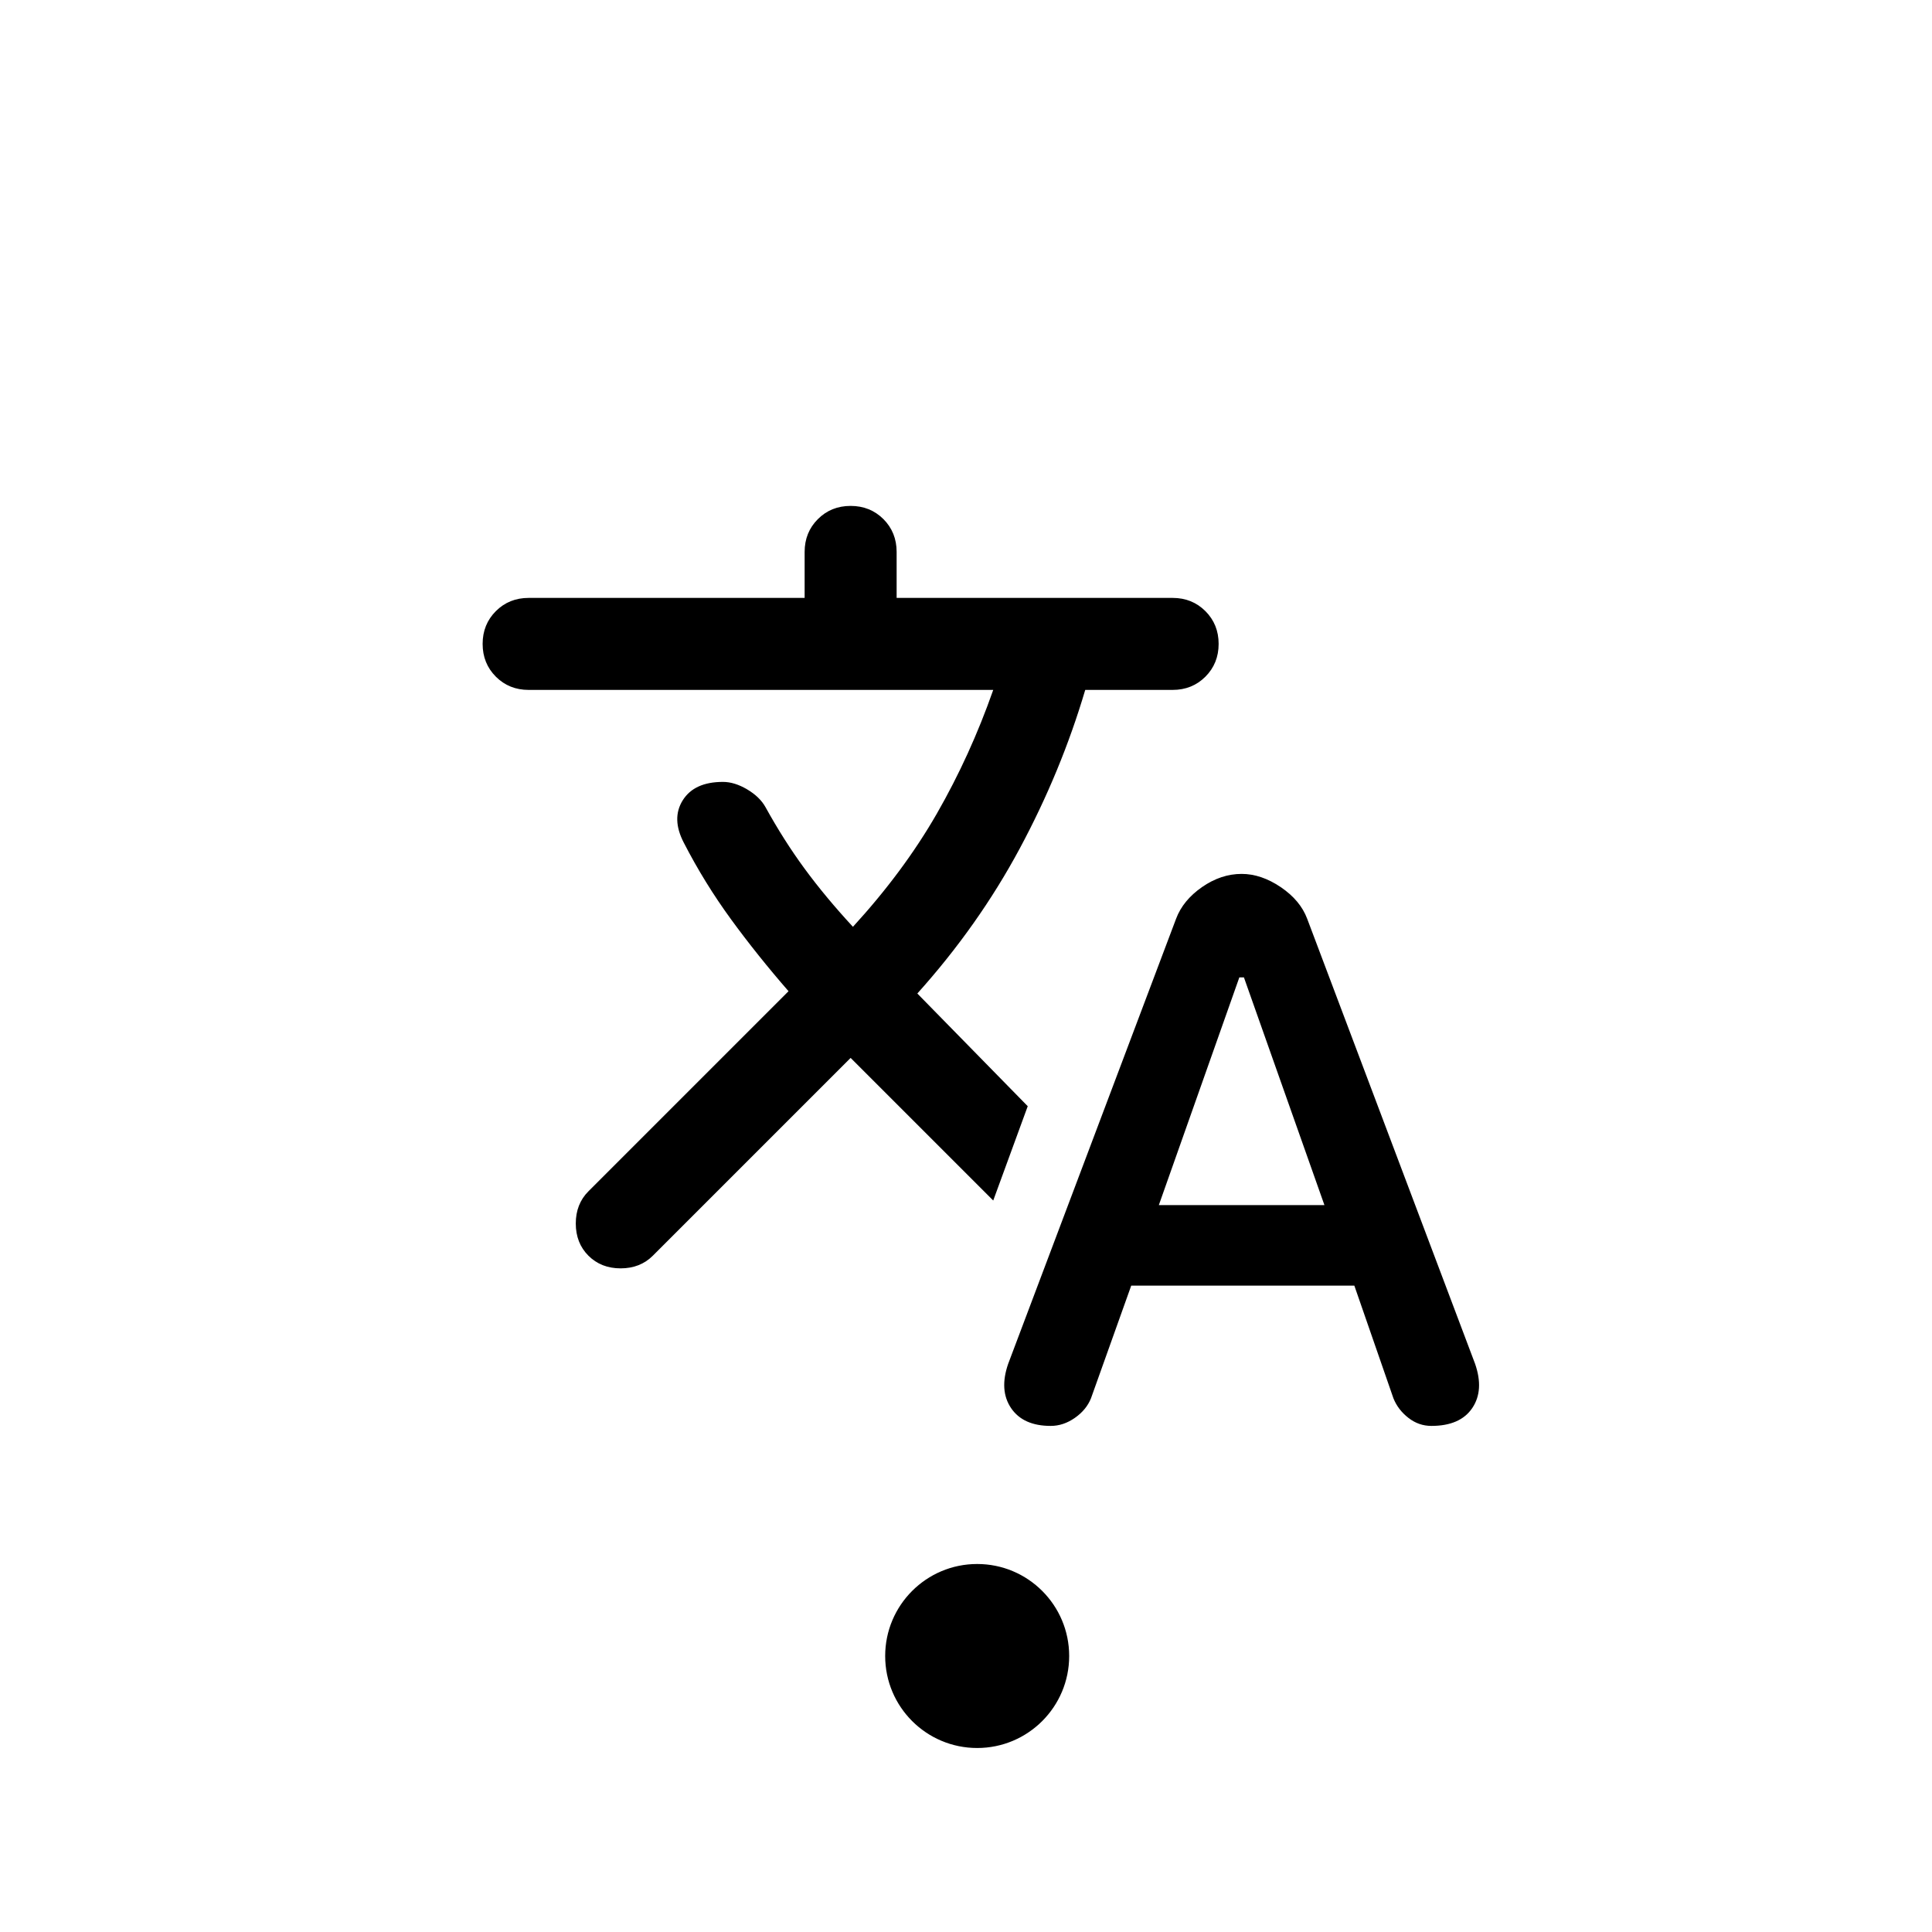 <svg viewBox="0 0 42 42" fill="none" xmlns="http://www.w3.org/2000/svg">
<path d="M22.842 30.998C22.442 30.998 22.155 30.869 21.98 30.611C21.805 30.352 21.784 30.031 21.917 29.648L25.567 19.973C25.667 19.706 25.855 19.477 26.13 19.285C26.405 19.094 26.692 18.998 26.992 18.998C27.275 18.998 27.559 19.094 27.842 19.285C28.125 19.477 28.317 19.706 28.417 19.973L32.067 29.648C32.2 30.031 32.18 30.352 32.005 30.611C31.83 30.869 31.534 30.998 31.117 30.998C30.934 30.998 30.767 30.94 30.617 30.823C30.467 30.706 30.359 30.565 30.292 30.398L29.442 27.948H24.592L23.717 30.398C23.65 30.565 23.534 30.706 23.367 30.823C23.2 30.94 23.025 30.998 22.842 30.998ZM25.192 26.198H28.792L27.042 21.248H26.942L25.192 26.198ZM16.642 17.548C16.909 18.031 17.192 18.477 17.492 18.885C17.792 19.294 18.142 19.715 18.542 20.148C19.275 19.348 19.884 18.527 20.367 17.686C20.85 16.844 21.259 15.948 21.592 14.998H11.492C11.209 14.998 10.971 14.902 10.78 14.711C10.588 14.519 10.492 14.281 10.492 13.998C10.492 13.715 10.588 13.477 10.78 13.285C10.971 13.094 11.209 12.998 11.492 12.998H17.492V11.998C17.492 11.715 17.588 11.477 17.78 11.285C17.971 11.094 18.209 10.998 18.492 10.998C18.775 10.998 19.013 11.094 19.205 11.285C19.396 11.477 19.492 11.715 19.492 11.998V12.998H25.492C25.775 12.998 26.013 13.094 26.204 13.285C26.396 13.477 26.492 13.715 26.492 13.998C26.492 14.281 26.396 14.519 26.204 14.711C26.013 14.902 25.775 14.998 25.492 14.998H23.592C23.242 16.181 22.767 17.331 22.167 18.448C21.567 19.565 20.825 20.615 19.942 21.598L22.342 24.048L21.592 26.098L18.492 22.998L14.192 27.298C14.009 27.481 13.775 27.573 13.492 27.573C13.209 27.573 12.975 27.481 12.792 27.298C12.609 27.115 12.517 26.881 12.517 26.598C12.517 26.315 12.609 26.081 12.792 25.898L17.142 21.548C16.692 21.031 16.275 20.51 15.892 19.985C15.509 19.46 15.167 18.906 14.867 18.323C14.684 17.973 14.675 17.665 14.842 17.398C15.009 17.131 15.3 16.998 15.717 16.998C15.884 16.998 16.059 17.052 16.242 17.16C16.425 17.269 16.559 17.398 16.642 17.548Z" fill="currentColor"/>
<circle cx="21.243" cy="36" r="2" fill="currentColor"/>
</svg>
